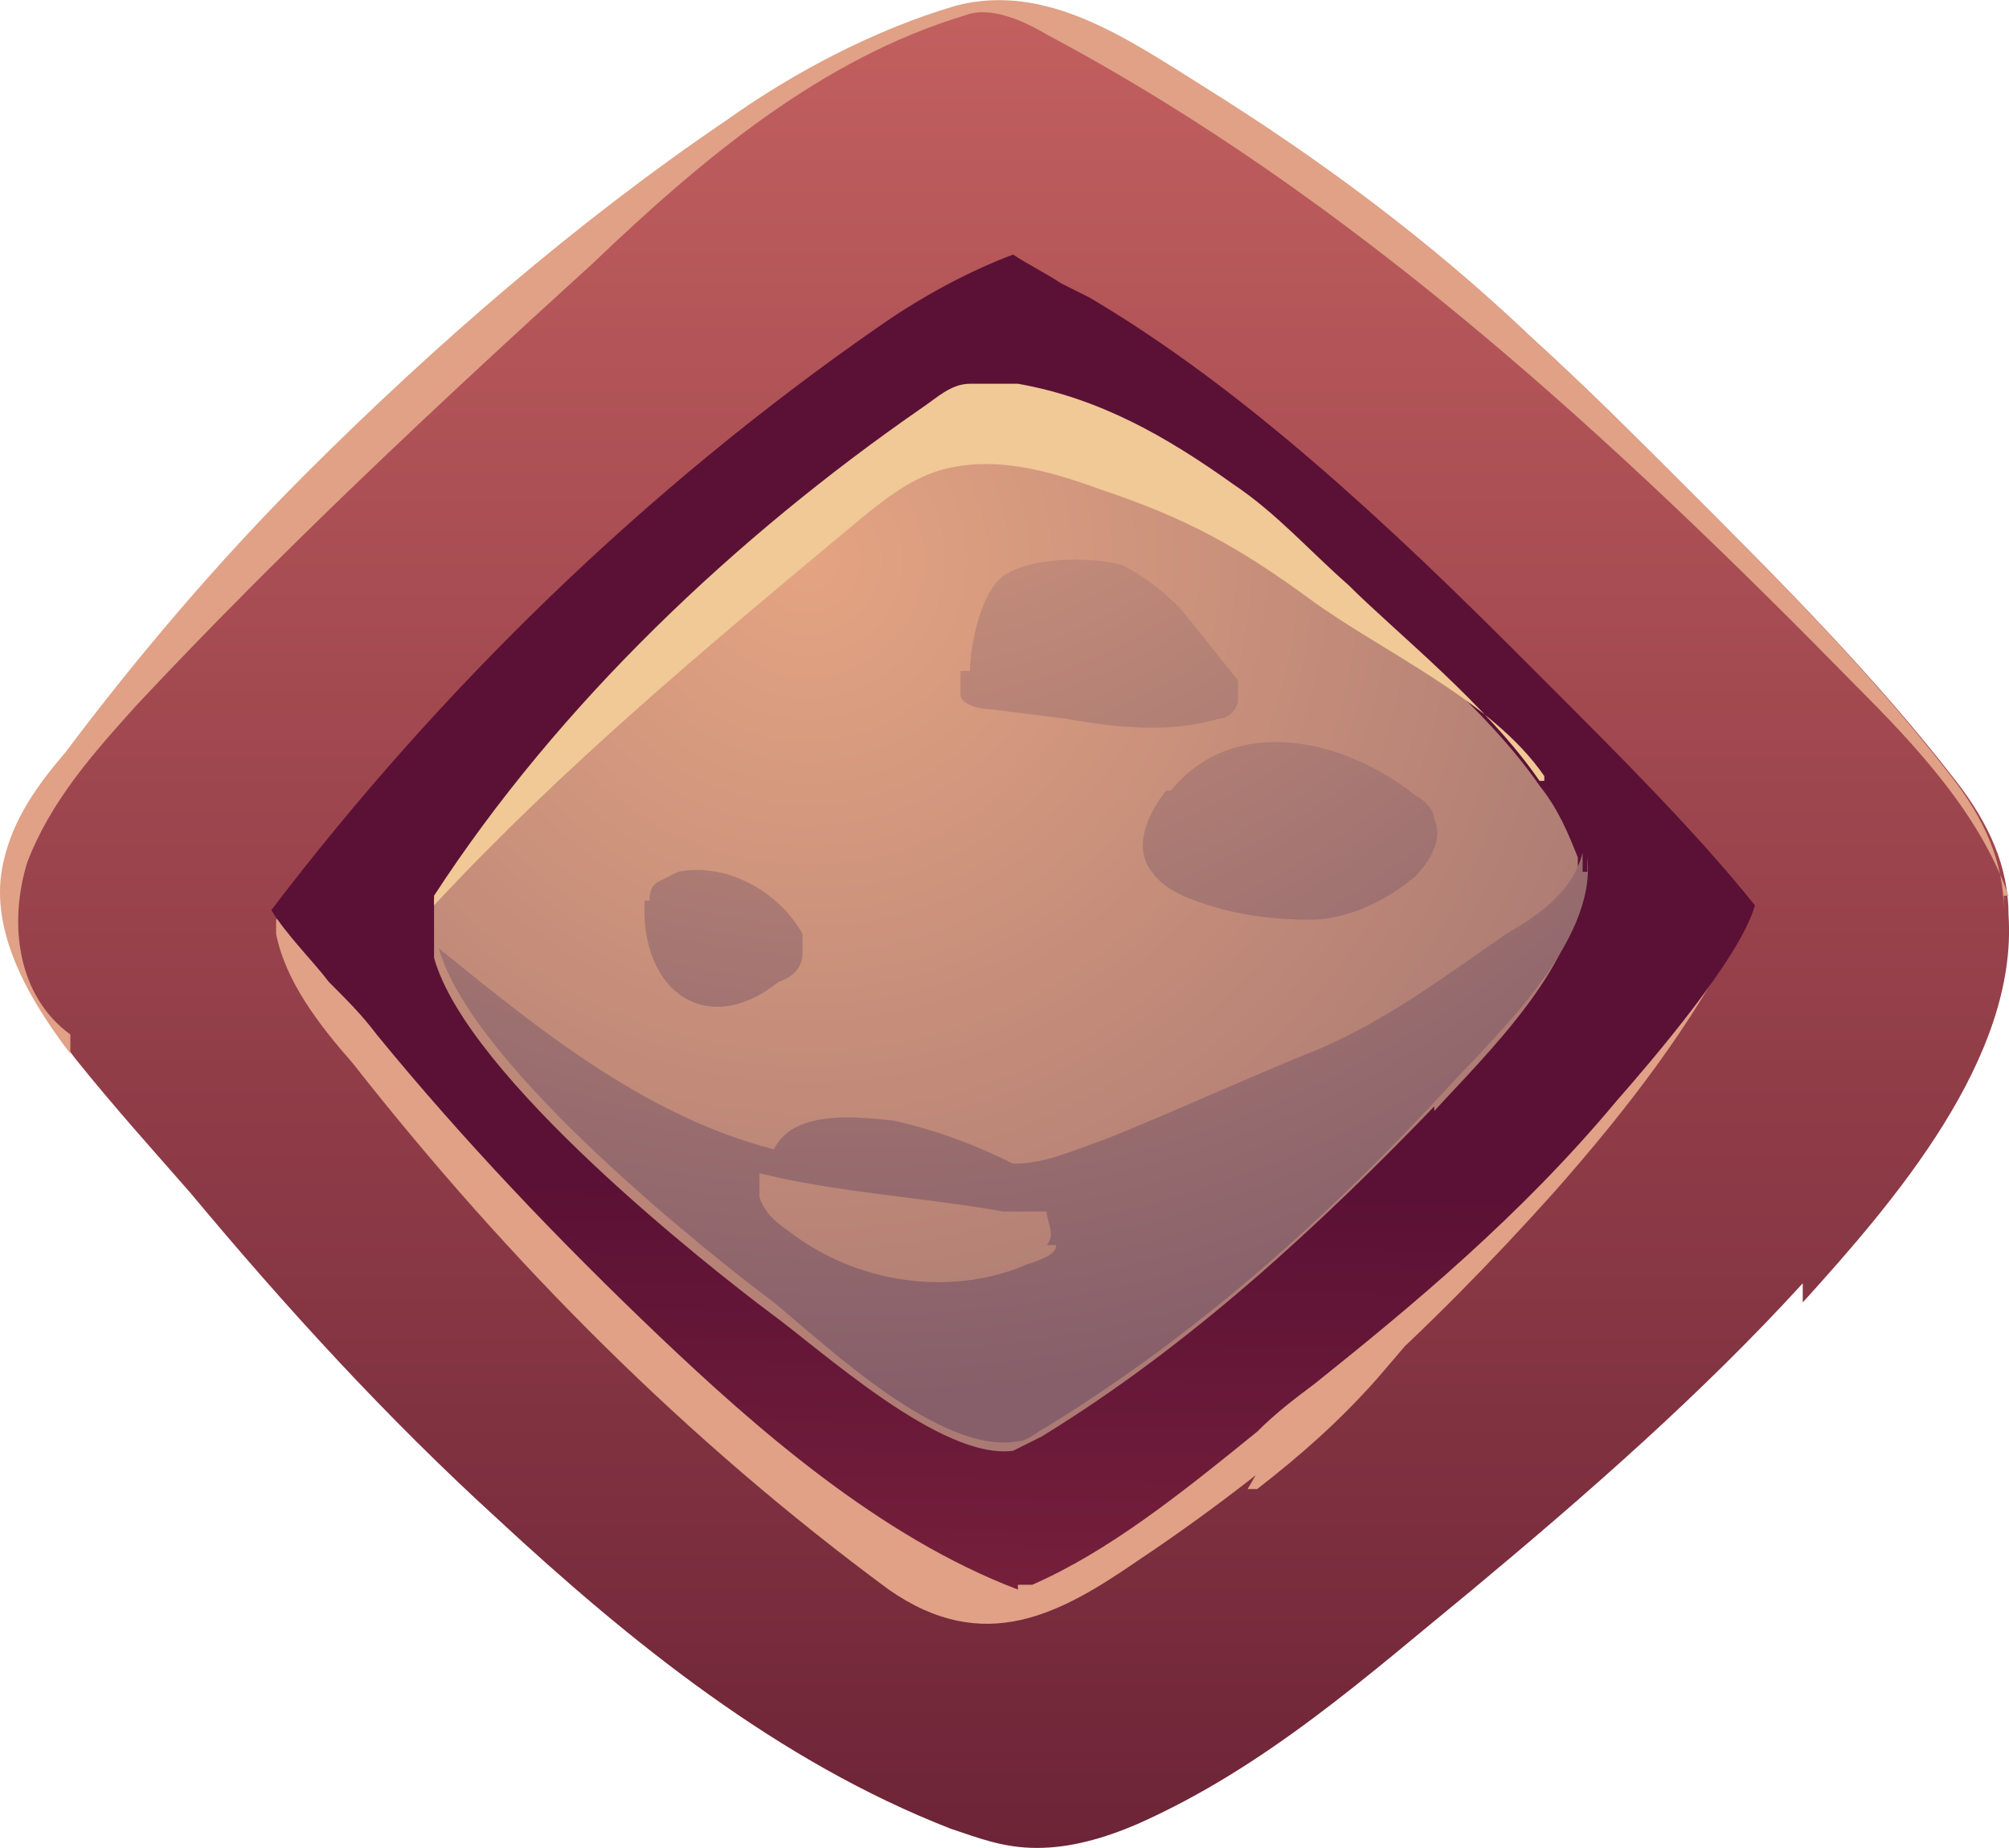 <?xml version="1.0" encoding="UTF-8"?>
<svg id="Layer_2" data-name="Layer 2" xmlns="http://www.w3.org/2000/svg" xmlns:xlink="http://www.w3.org/1999/xlink" viewBox="0 0 41.98 38.62">
  <defs>
    <style>
      .cls-1 {
        fill: url(#linear-gradient);
      }

      .cls-1, .cls-2, .cls-3, .cls-4, .cls-5, .cls-6, .cls-7, .cls-8, .cls-9 {
        stroke-width: 0px;
      }

      .cls-2 {
        fill: url(#radial-gradient);
      }

      .cls-3 {
        fill: #f0c996;
      }

      .cls-4 {
        fill: #e0a186;
      }

      .cls-5 {
        fill: url(#radial-gradient-2);
      }

      .cls-6 {
        fill: url(#radial-gradient-3);
      }

      .cls-7 {
        fill: url(#radial-gradient-4);
      }

      .cls-8 {
        fill: url(#radial-gradient-5);
      }

      .cls-9 {
        fill: url(#linear-gradient-2);
      }
    </style>
    <linearGradient id="linear-gradient" x1="21.04" y1="-803.08" x2="21.04" y2="-850.38" gradientTransform="translate(0 -804.57) scale(1 -1)" gradientUnits="userSpaceOnUse">
      <stop offset="0" stop-color="#c66261"/>
      <stop offset="1" stop-color="#5d1930"/>
    </linearGradient>
    <linearGradient id="linear-gradient-2" x1="-44.43" y1="-858.08" x2="-44.03" y2="-829.48" gradientTransform="translate(6.09 -804.57) scale(1 -1) skewX(-4.1)" gradientUnits="userSpaceOnUse">
      <stop offset="0" stop-color="#b64349"/>
      <stop offset="1" stop-color="#5b1135"/>
    </linearGradient>
    <radialGradient id="radial-gradient" cx="16.87" cy="-816.28" fx="16.87" fy="-816.28" r="30.6" gradientTransform="translate(0 -804.57) scale(1 -1)" gradientUnits="userSpaceOnUse">
      <stop offset="0" stop-color="#e4a482"/>
      <stop offset="1" stop-color="#865f6a"/>
    </radialGradient>
    <radialGradient id="radial-gradient-2" cx="17.97" cy="-807.18" fx="17.97" fy="-807.18" r="26.6" xlink:href="#radial-gradient"/>
    <radialGradient id="radial-gradient-3" cx="17.97" cy="-807.18" fx="17.97" fy="-807.18" r="26.6" xlink:href="#radial-gradient"/>
    <radialGradient id="radial-gradient-4" cx="17.97" cy="-807.18" fx="17.97" fy="-807.18" r="26.6" xlink:href="#radial-gradient"/>
    <radialGradient id="radial-gradient-5" cx="17.97" cy="-807.18" fx="17.97" fy="-807.18" r="26.6" xlink:href="#radial-gradient"/>
  </defs>
  <g id="Layer_1-2" data-name="Layer 1">
    <g>
      <g>
        <path class="cls-1" d="M37.67,26.82c-2.1,2.3-4.5,4.4-6.9,6.4-2.2,1.8-4.3,3.7-7,4.9-.7.3-1.4.5-2.1.5s-1.2-.2-1.8-.4c-3.6-1.4-6.7-3.9-9.5-6.5-2.3-2.1-4.4-4.4-6.4-6.8-.7-.8-1.6-1.8-2.4-2.8-1-1.3-1.7-2.7-1.4-4,.2-.9.7-1.6,1.3-2.3,1.5-2,3.2-4,5-5.8,2.7-2.7,5.7-5.3,8.8-7.4,1.4-1,3.1-1.9,4.8-2.4,1.9-.5,3.6.7,5.2,1.7,2.4,1.5,4.7,3.2,6.8,5.2,1.1,1,2.1,2,3.2,3.1,1.9,1.9,3.9,3.9,5.6,6.1.7.9,1.1,1.8,1.1,2.8h0c.2,3-2.4,6-4.3,8.1v-.4h0Z"/>
        <path class="cls-4" d="M41.97,18.72c-.6-1.7-1.9-3.1-3.2-4.4-5-5.1-10.5-10.2-16.9-13.6-.5-.3-1.2-.6-1.7-.4-3,.9-5.5,3-7.8,5.2-3.3,3-6.5,6-9.5,9.2-.9,1-1.8,2-2.3,3.3-.4,1.3-.2,2.8.9,3.6v.4c-1-1.3-1.7-2.7-1.4-4,.2-.9.7-1.6,1.3-2.3,1.5-2,3.2-4,5-5.8,2.7-2.7,5.7-5.3,8.8-7.4,1.4-1,3.1-1.9,4.8-2.4,1.9-.5,3.6.7,5.2,1.7,2.4,1.5,4.7,3.2,6.8,5.2,1.1,1,2.1,2,3.2,3.1,1.9,1.9,3.9,3.9,5.6,6.1.7.9,1.1,1.8,1.1,2.8v-.3h.1Z"/>
        <path class="cls-4" d="M26.27,31.12c.9-.7,1.7-1.4,2.5-2.3,1.2-1.4,2.4-2.8,3.6-4.3,1.2-1.4,2.6-2.8,3.6-4.3-.9,0-2,.7-2.9,1-1.1.4-2.2.7-3.4.9-2.3.4-4.5.3-6.8.3-3.2-.3-6.3-1.2-9.4-2.1-1.1-.3-2.2-1-3.3-1.2-1.3-.2-2.7.2-4,0-.2,0-.3,0-.4.1v.3c.2,1,.9,1.9,1.6,2.7,3.3,4.2,7,7.9,11.2,11h0c2,1.4,3.6.5,5.2-.6,3.3-2.2,6.1-4.8,8.7-7.7,1.5-1.7,2.9-3.5,3.9-5.5-1.4.4-2.7.7-4.1,1.1l-6.2,10.6h.2Z"/>
        <path class="cls-9" d="M21.27,33.22c-2.9-1.1-5.5-3.4-7.5-5.3-2.1-2-4.1-4.1-5.9-6.3-.3-.4-.6-.7-1-1.1-.3-.4-.9-1-1.2-1.5h0c3.5-4.6,7.8-8.8,12.7-12.2,1-.7,2-1.2,2.8-1.5.3.2.7.4,1,.6l.6.3c2.7,1.6,5.4,3.9,8.8,7.3l.8.8c1.5,1.5,3.1,3.1,4.3,4.6-.3,1.1-2.2,3.3-2.9,4.1h0c-2,2.4-4.3,4.3-6.3,5.9-.4.3-.8.6-1.2,1-1.6,1.3-3.1,2.5-4.7,3.2h-.3v.1Z"/>
      </g>
      <g>
        <path class="cls-2" d="M30.07,23.02c-2.5,2.6-5.2,5.1-8.3,7-.2.1-.4.2-.6.3-1.5.2-4-2.1-5.1-2.9-1.2-.9-6.3-4.9-7-7.4v-1h0v-.2c2.6-4,6.3-7.5,10.2-10.2.3-.2.6-.5,1-.5h1c1.7.3,3.1,1.1,4.5,2.1.9.6,1.6,1.4,2.4,2.1,1,1,2.9,2.5,4,4.1.4.5.6,1,.8,1.5v.4c.2,1.7-2,3.8-3,4.9v-.2h.1Z"/>
        <path class="cls-5" d="M24.37,16.52c-.4.5-.7,1.2-.3,1.7.2.3.6.5.9.6.8.3,1.6.4,2.4.4s1.6-.4,2.2-.9c.3-.3.6-.8.4-1.2,0-.2-.2-.4-.4-.5-1.5-1.2-3.8-1.7-5.1-.1h-.1Z"/>
        <path class="cls-6" d="M33.07,18.22v-.4c-.2.8-.9,1.3-1.6,1.7-1.3.9-2.5,1.8-3.9,2.4-1.5.6-3,1.3-4.5,1.9-.6.2-1.2.5-1.9.5-.8-.4-1.6-.7-2.5-.9-.9-.1-2.1-.2-2.5.6-2.7-.7-4.9-2.5-7-4.2.7,2.5,5.8,6.5,7,7.4,1.1.9,3.5,3.2,5.1,2.9.2,0,.4-.2.6-.3,3.1-1.9,5.8-4.3,8.3-7,1-1.1,3.2-3.1,3-4.9v.3h-.1ZM22.07,26.02c0,.2-.3.3-.6.4-1.6.7-3.6.4-5-.7-.3-.2-.5-.4-.6-.7v-.7.2c1.6.4,3.4.5,5.1.8h.9c0,.2.2.5,0,.7h.2Z"/>
        <path class="cls-7" d="M13.57,18.92c0-.2,0-.4.2-.5,0,0,.2-.1.4-.2,1-.2,2.1.4,2.6,1.3v.4c0,.3-.2.5-.5.6-1.5,1.2-2.9.2-2.8-1.7h.1v.1Z"/>
        <path class="cls-3" d="M32.27,16.22c-1.1-1.6-3.4-2.6-4.9-3.7s-2.6-1.7-4.4-2.3c-1.1-.4-2.2-.7-3.3-.4-.7.2-1.3.7-1.9,1.2-3,2.5-6,5-8.7,7.9v-.2c2.6-4,6.3-7.5,10.2-10.2.3-.2.6-.5,1-.5h1c1.7.3,3.1,1.1,4.5,2.1.9.6,1.6,1.4,2.4,2.1,1,1,2.9,2.5,4,4.1h.1v-.1Z"/>
        <path class="cls-8" d="M20.07,14.12v.4c0,.2.4.3.6.3l1.6.2c1.1.2,2.2.3,3.2,0,.2,0,.4-.2.4-.4v-.4c-.4-.5-.8-1-1.2-1.5-.4-.4-.8-.7-1.2-.9-.6-.2-2.1-.2-2.6.3-.4.4-.6,1.4-.6,1.9h-.2v.1Z"/>
      </g>
    </g>
  </g>
</svg>
